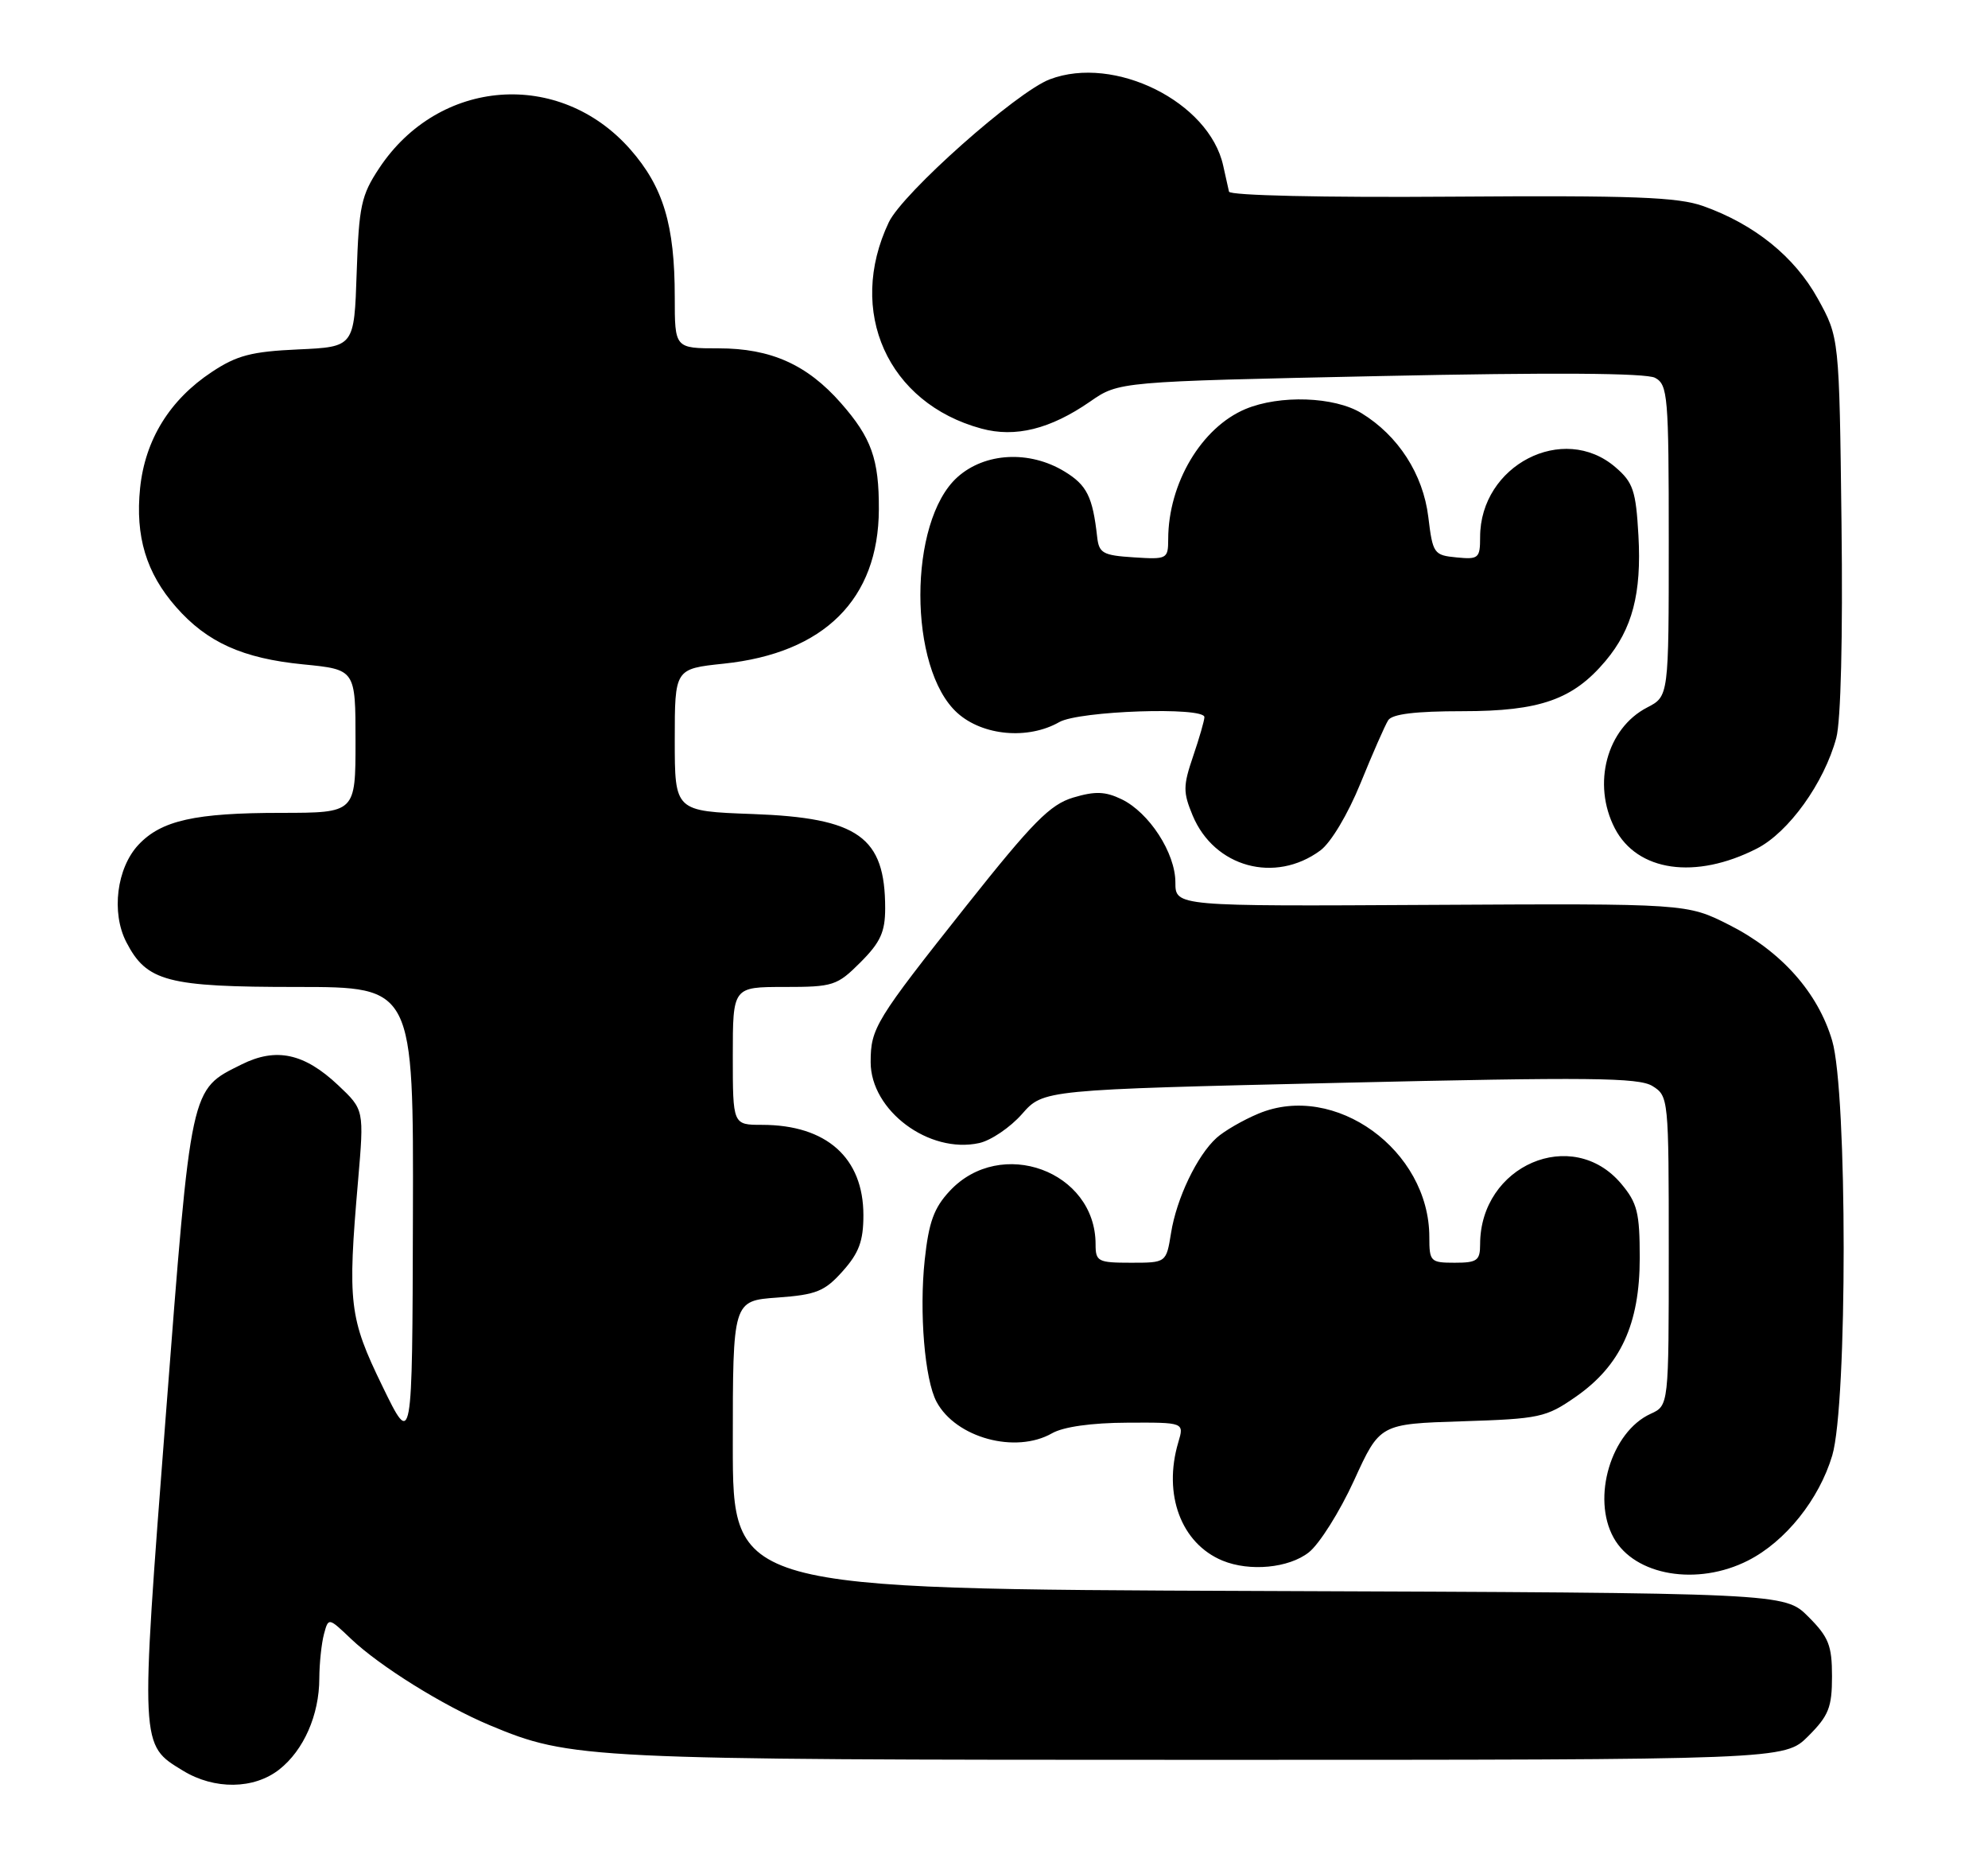<?xml version="1.0" encoding="UTF-8" standalone="no"?>
<!DOCTYPE svg PUBLIC "-//W3C//DTD SVG 1.1//EN" "http://www.w3.org/Graphics/SVG/1.1/DTD/svg11.dtd" >
<svg xmlns="http://www.w3.org/2000/svg" xmlns:xlink="http://www.w3.org/1999/xlink" version="1.1" viewBox="0 0 274 256">
 <g >
 <path fill="currentColor"
d=" M 38.49 243.83 C 41.86 241.18 44.00 236.32 44.01 231.28 C 44.02 229.20 44.31 226.46 44.65 225.18 C 45.27 222.87 45.27 222.87 48.38 225.83 C 52.36 229.61 61.08 235.04 67.50 237.73 C 78.67 242.40 80.68 242.50 165.73 242.50 C 245.96 242.50 245.96 242.50 249.23 239.23 C 252.04 236.42 252.50 235.27 252.50 231.00 C 252.50 226.73 252.04 225.58 249.23 222.77 C 245.96 219.50 245.96 219.50 173.48 219.23 C 101.00 218.96 101.00 218.96 101.00 199.10 C 101.00 179.24 101.00 179.24 107.15 178.80 C 112.52 178.41 113.66 177.95 116.15 175.16 C 118.39 172.65 119.00 171.01 119.00 167.45 C 119.00 159.54 113.91 155.00 105.03 155.00 C 101.00 155.00 101.00 155.00 101.00 145.50 C 101.00 136.00 101.00 136.00 108.10 136.00 C 114.84 136.00 115.37 135.83 118.60 132.60 C 121.35 129.85 122.00 128.42 122.00 125.15 C 122.00 115.32 118.32 112.70 103.75 112.17 C 93.00 111.78 93.00 111.78 93.00 101.97 C 93.00 92.16 93.00 92.16 99.75 91.45 C 113.60 90.00 121.08 82.57 121.13 70.20 C 121.16 63.27 120.11 60.33 115.91 55.55 C 111.25 50.24 106.24 48.00 99.04 48.00 C 93.00 48.00 93.00 48.00 93.00 40.94 C 93.00 30.99 91.42 25.76 86.87 20.58 C 77.11 9.50 60.49 10.75 52.26 23.18 C 49.78 26.92 49.47 28.39 49.16 37.57 C 48.82 47.80 48.82 47.80 41.09 48.15 C 34.67 48.44 32.64 48.97 29.19 51.26 C 23.40 55.09 20.00 60.59 19.31 67.25 C 18.63 73.91 20.15 78.96 24.26 83.64 C 28.53 88.51 33.45 90.73 41.80 91.55 C 49.00 92.26 49.00 92.26 49.00 102.13 C 49.00 112.00 49.00 112.00 38.75 112.01 C 26.88 112.01 22.24 113.05 19.09 116.40 C 16.08 119.61 15.31 125.76 17.41 129.82 C 20.22 135.26 23.03 136.00 40.95 136.00 C 57.00 136.00 57.00 136.00 56.91 167.75 C 56.83 199.50 56.83 199.50 52.70 191.00 C 48.12 181.59 47.89 179.59 49.35 162.71 C 50.19 152.92 50.19 152.92 46.61 149.54 C 41.94 145.14 38.07 144.30 33.31 146.67 C 26.18 150.22 26.38 149.27 22.84 195.20 C 19.32 240.97 19.29 240.38 25.23 244.00 C 29.56 246.64 35.00 246.57 38.49 243.83 Z  M 240.94 215.03 C 246.09 212.41 250.72 206.62 252.53 200.57 C 254.64 193.50 254.63 150.49 252.52 143.39 C 250.56 136.76 245.50 131.08 238.35 127.46 C 232.50 124.50 232.50 124.50 197.25 124.69 C 162.00 124.89 162.00 124.89 162.00 121.59 C 162.00 117.54 158.39 111.97 154.58 110.13 C 152.33 109.05 150.94 109.00 147.92 109.90 C 144.73 110.86 142.36 113.26 133.22 124.77 C 120.64 140.63 120.00 141.67 120.00 146.36 C 120.00 153.03 128.04 159.03 134.96 157.51 C 136.59 157.15 139.24 155.35 140.86 153.51 C 143.80 150.16 143.80 150.16 184.65 149.21 C 219.06 148.41 225.85 148.48 227.75 149.65 C 229.97 151.03 230.00 151.34 230.00 172.36 C 230.00 193.68 230.00 193.68 227.50 194.82 C 222.06 197.30 219.34 206.38 222.40 211.89 C 225.30 217.13 233.95 218.59 240.94 215.03 Z  M 180.39 213.91 C 181.85 212.76 184.65 208.31 186.62 204.01 C 190.18 196.21 190.18 196.21 201.51 195.85 C 212.20 195.51 213.09 195.32 217.17 192.48 C 223.35 188.19 226.00 182.45 226.00 173.36 C 226.00 167.09 225.67 165.76 223.44 163.11 C 216.71 155.12 204.00 160.58 204.00 171.47 C 204.00 173.70 203.58 174.00 200.50 174.00 C 197.16 174.00 197.00 173.84 197.00 170.47 C 197.00 158.48 183.97 149.06 173.46 153.45 C 171.32 154.34 168.72 155.85 167.68 156.79 C 164.99 159.22 162.16 165.13 161.40 169.91 C 160.74 174.00 160.74 174.00 155.87 174.00 C 151.32 174.00 151.00 173.83 151.00 171.45 C 151.00 161.36 137.93 156.58 130.91 164.10 C 128.72 166.44 128.01 168.41 127.45 173.62 C 126.68 180.83 127.45 190.11 129.08 193.16 C 131.74 198.13 139.97 200.37 145.00 197.50 C 146.56 196.61 150.44 196.06 155.36 196.04 C 163.22 196.00 163.22 196.00 162.40 198.75 C 160.27 205.93 162.79 212.69 168.50 215.05 C 172.24 216.59 177.63 216.08 180.39 213.91 Z  M 181.98 117.19 C 183.44 116.11 185.77 112.21 187.52 107.92 C 189.18 103.84 190.89 99.94 191.33 99.25 C 191.87 98.39 195.10 98.00 201.60 98.00 C 212.25 98.00 216.81 96.40 221.29 91.07 C 224.98 86.68 226.27 81.77 225.82 73.79 C 225.47 67.60 225.09 66.47 222.65 64.38 C 215.46 58.19 204.00 64.12 204.00 74.01 C 204.00 76.92 203.79 77.11 200.75 76.81 C 197.63 76.51 197.47 76.29 196.86 71.24 C 196.14 65.33 192.71 60.02 187.63 56.92 C 183.91 54.65 176.40 54.39 171.67 56.36 C 165.60 58.90 161.02 66.60 161.01 74.30 C 161.00 77.03 160.86 77.10 156.25 76.80 C 152.02 76.53 151.47 76.23 151.22 74.00 C 150.60 68.44 149.81 66.85 146.72 64.97 C 141.89 62.03 135.75 62.35 131.96 65.75 C 125.15 71.86 125.15 92.14 131.96 98.25 C 135.47 101.40 141.71 101.95 146.00 99.50 C 148.72 97.95 166.00 97.36 166.00 98.82 C 166.00 99.27 165.30 101.70 164.44 104.22 C 163.05 108.30 163.05 109.17 164.38 112.37 C 167.36 119.51 175.73 121.80 181.98 117.19 Z  M 242.14 116.93 C 246.53 114.69 251.42 107.88 253.09 101.68 C 253.72 99.34 254.00 87.77 253.81 72.17 C 253.50 46.50 253.50 46.50 250.54 41.15 C 247.34 35.37 241.83 30.92 234.76 28.40 C 231.25 27.15 225.14 26.92 200.05 27.10 C 182.36 27.23 169.52 26.94 169.39 26.41 C 169.27 25.91 168.91 24.30 168.59 22.83 C 166.66 14.04 153.60 7.54 144.69 10.93 C 140.10 12.67 124.42 26.60 122.50 30.63 C 116.67 42.91 122.34 55.56 135.27 59.06 C 139.94 60.33 144.76 59.13 150.24 55.34 C 154.21 52.58 154.21 52.58 190.22 51.82 C 213.99 51.31 226.87 51.40 228.11 52.06 C 229.87 53.00 230.00 54.53 230.00 74.51 C 230.00 95.95 230.00 95.95 227.02 97.49 C 221.45 100.37 219.41 108.02 222.56 114.13 C 225.65 120.10 233.68 121.25 242.14 116.93 Z "/>
</g>
</svg>